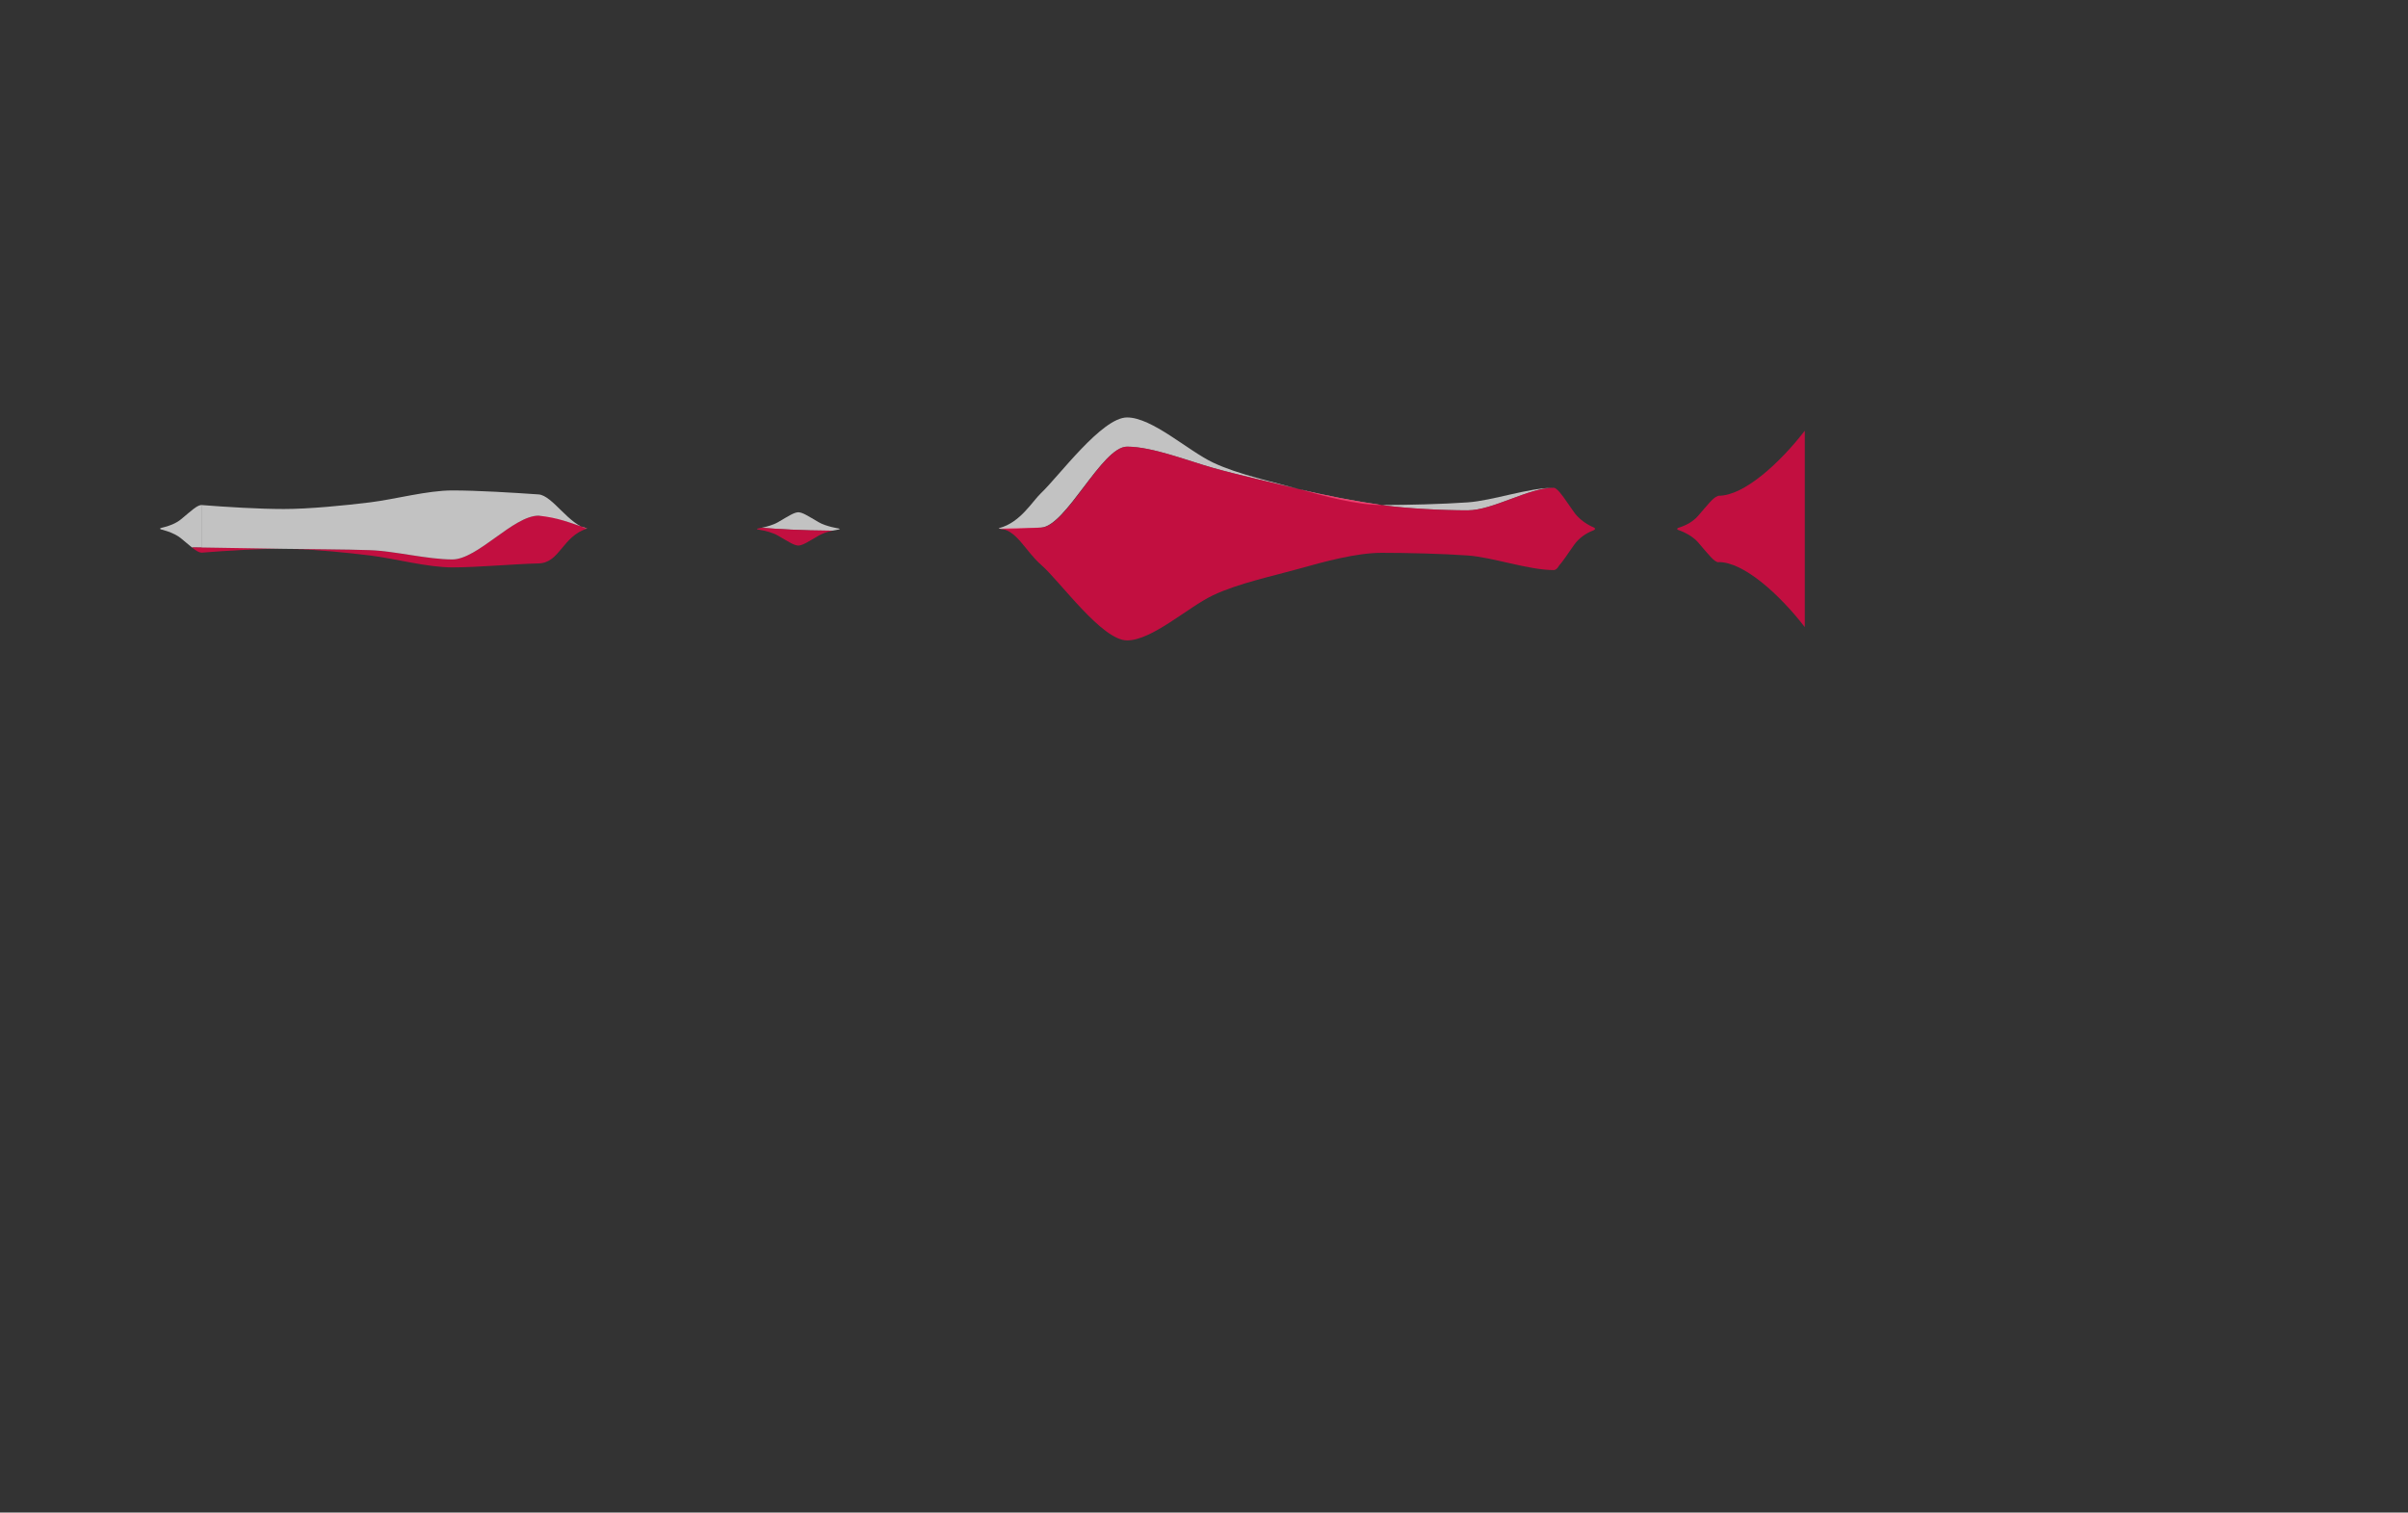 <?xml version="1.0" encoding="utf-8"?>
<!-- Generator: Adobe Illustrator 27.4.0, SVG Export Plug-In . SVG Version: 6.00 Build 0)  -->
<svg version="1.2" baseProfile="tiny" id="g-countries_2-medium-ukraine-img"
	 xmlns="http://www.w3.org/2000/svg" xmlns:xlink="http://www.w3.org/1999/xlink" x="0px" y="0px" viewBox="0 0 800 502.574"
	 overflow="visible" xml:space="preserve">
<rect x="0" y="0" width="800" height="502.574" fill="#333333" stroke="none"/>
<g>
	<path fill="#FFFFFF" fill-opacity="0.7" d="M66.927,167.794c-0.005,0-0.009-0.001-0.014-0.002v-0.006
		c-0.011,0-0.023,0.003-0.034,0.003c-0.011,0-0.023-0.003-0.034-0.003l0,0.018c-1.452,0.147-3.102,1.732-6.668,4.71
		c-1.636,1.366-4.037,2.31-6.38,2.835c-1.204,0.27-0.285,0.561-0.285,0.561s4.19,0.929,6.665,2.999
		c1.478,1.235,2.615,2.218,3.557,2.972l3.192,0.033V167.794z"/>
	<path fill="#FF0046" fill-opacity="0.7" d="M94.328,182.312c-8.357-0.147-19.044-0.294-27.401-0.441v0.043l-3.192-0.033
		c1.366,1.093,2.309,1.689,3.178,1.75l0,0.003c0.005,0,0.009-0.001,0.014-0.002v0.002C75.284,182.973,85.971,182.312,94.328,182.312
		z"/>
	<path fill="#FF0046" fill-opacity="0.7" d="M178.929,171.332c-8.38,0-20.254,14.55-28.634,14.55
		c-8.357,0-19.044-2.792-27.401-3.086c-7.425-0.261-17.604-0.29-25.644-0.397c8.041,0.218,18.219,1.246,25.644,2.16
		c8.357,1.029,19.044,3.968,27.401,3.968c8.38,0,20.235-1.122,28.634-1.323c7.09-0.169,7.849-9,16.143-11.579
		C188.813,173.402,183.268,171.332,178.929,171.332z"/>
	<path fill="#FFFFFF" fill-opacity="0.7" d="M178.929,164.277c-8.38-0.576-20.254-1.323-28.634-1.323
		c-8.357,0-19.044,2.939-27.401,3.968c-8.357,1.029-20.208,2.205-28.566,2.205c-8.357,0-19.044-0.661-27.401-1.323v14.109
		c8.357,0.147,19.044,0.294,27.401,0.441c8.357,0.147,20.208,0.147,28.566,0.441c8.357,0.294,19.044,3.086,27.401,3.086
		c8.38,0,20.254-14.55,28.634-14.55c6.607,0.697,9.995,2.211,16.308,4.326C189.147,174.62,183.563,164.596,178.929,164.277z"/>
	<g>
		<path fill="#FFFFFF" fill-opacity="0.7" d="M264.626,176.349"/>
		<path fill="#FFFFFF" fill-opacity="0.7" d="M278.356,175.993c1.204-0.189,0.285-0.392,0.285-0.392s-4.19-0.649-6.665-2.095
			c-3.621-2.115-5.266-3.228-6.736-3.3v-0.002c-0.005,0-0.009,0.001-0.014,0.001c-0.005,0-0.009-0.001-0.014-0.001l0,0.002
			c-1.469,0.072-3.114,1.184-6.736,3.3c-1.61,0.94-3.939,1.542-5.375,1.849c4.837,0.395,13.1,0.917,23.475,0.974
			C277.165,176.198,277.763,176.086,278.356,175.993z"/>
		<path fill="#FF0046" fill-opacity="0.7" d="M252.097,175.993c2.343,0.367,4.744,1.026,6.38,1.981
			c3.566,2.08,5.216,3.188,6.668,3.291l0,0.012c0.011,0,0.023-0.002,0.034-0.002c0.011,0,0.023,0.002,0.034,0.002v-0.004
			c0.005,0,0.009-0.001,0.014-0.001c0.005,0,0.009,0.001,0.014,0.001v0.004c0.011,0,0.023-0.002,0.034-0.002
			c0.011,0,0.023,0.002,0.034,0.002l0-0.012c1.452-0.103,3.102-1.21,6.668-3.291c1.221-0.713,2.869-1.26,4.601-1.645
			c-10.375-0.058-18.638-0.579-23.475-0.974c-0.772,0.165-1.29,0.246-1.29,0.246S250.893,175.805,252.097,175.993z"/>
	</g>
	<path fill="#FF0046" fill-opacity="0.7" d="M571.036,164.718c-0.18,0-0.352,0.072-0.52,0.184c-1.376,0.48-3.032,2.633-6.317,6.454
		c-1.636,1.903-4.037,3.218-6.38,3.949c-1.204,0.376-0.285,0.782-0.285,0.782s4.19,1.295,6.665,4.177
		c3.621,4.218,5.266,6.435,6.735,6.579l0,0.005c0.005,0,0.009-0.002,0.014-0.002v-0.095c0.03,0.002,0.057,0.013,0.087,0.013
		c8.357,0,20.208,10.802,28.566,21.605v-65.255C591.244,153.916,579.393,164.718,571.036,164.718z"/>
	<g>
		<path fill="#FFFFFF" fill-opacity="0.7" d="M459.034,167.804c-8.38-1.176-19.09-3.23-27.47-5.291
			C439.944,164.87,450.653,167.804,459.034,167.804z"/>
		<path fill="#FFFFFF" fill-opacity="0.7" d="M459.034,167.804c8.357,1.173,20.208,1.764,28.566,1.764
			c8.357,0,20.208-7.496,28.566-7.496c-8.357,0-20.208,4.262-28.566,4.85C479.242,167.51,467.391,167.804,459.034,167.804z"/>
		<path fill="#FFFFFF" fill-opacity="0.7" d="M402.998,153.695c-8.357-3.968-20.208-14.991-28.566-14.991
			c-8.357,0-22.585,19.464-28.566,25.132c-2.921,2.767-6.898,9.812-13.91,11.634c0,0-2.429,0.785,13.91-0.17
			c8.344-0.488,20.208-26.896,28.566-26.896c8.357,0,20.208,4.703,28.566,7.055c8.357,2.352,20.208,4.999,28.566,7.055
			C423.207,160.163,411.355,157.663,402.998,153.695z"/>
		<path fill="#FF0046" fill-opacity="0.7" d="M529.579,175.287c0,0-4.19-1.59-6.665-5.13c-2.869-4.104-4.492-6.639-5.776-7.613
			c-0.297-0.291-0.615-0.464-0.96-0.468v-0.003c-0.002,0-0.004,0.001-0.007,0.001c-0.003,0-0.005-0.001-0.007-0.001
			c-8.357,0-20.208,7.496-28.566,7.496c-8.357,0-20.208-0.591-28.566-1.764c-8.38-1.176-19.09-3.23-27.47-5.291
			c-8.357-2.056-20.208-4.703-28.566-7.055c-8.357-2.352-20.208-7.055-28.566-7.055c-8.357,0-20.208,26.72-28.566,26.896
			c-7.879,0.166-15.804,0.401-14.037,0.381c5.74-0.067,8.775,7.408,14.037,11.965c6.244,5.407,20.208,25.132,28.566,25.132
			c8.357,0,20.208-11.023,28.566-14.991c8.357-3.968,20.208-6.468,28.566-8.818c8.38-2.356,19.09-5.291,27.47-5.291
			c8.357,0,20.208,0.294,28.566,0.882c8.357,0.588,20.208,4.85,28.566,4.85c0.696,0,1.283-0.543,1.772-1.453
			c1.169-1.28,2.669-3.562,4.977-6.86c1.636-2.337,4.037-3.951,6.38-4.85C530.499,175.785,529.579,175.287,529.579,175.287z"/>
	</g>
</g>
<style>
#g-countries_2-medium-ukraine-img rect, #g-countries_2-medium-ukraine-img circle, #g-countries_2-medium-ukraine-img path, #g-countries_2-medium-ukraine-img line, #g-countries_2-medium-ukraine-img polyline, #g-countries_2-medium-ukraine-img polygon { vector-effect: non-scaling-stroke; }
</style>
</svg>

